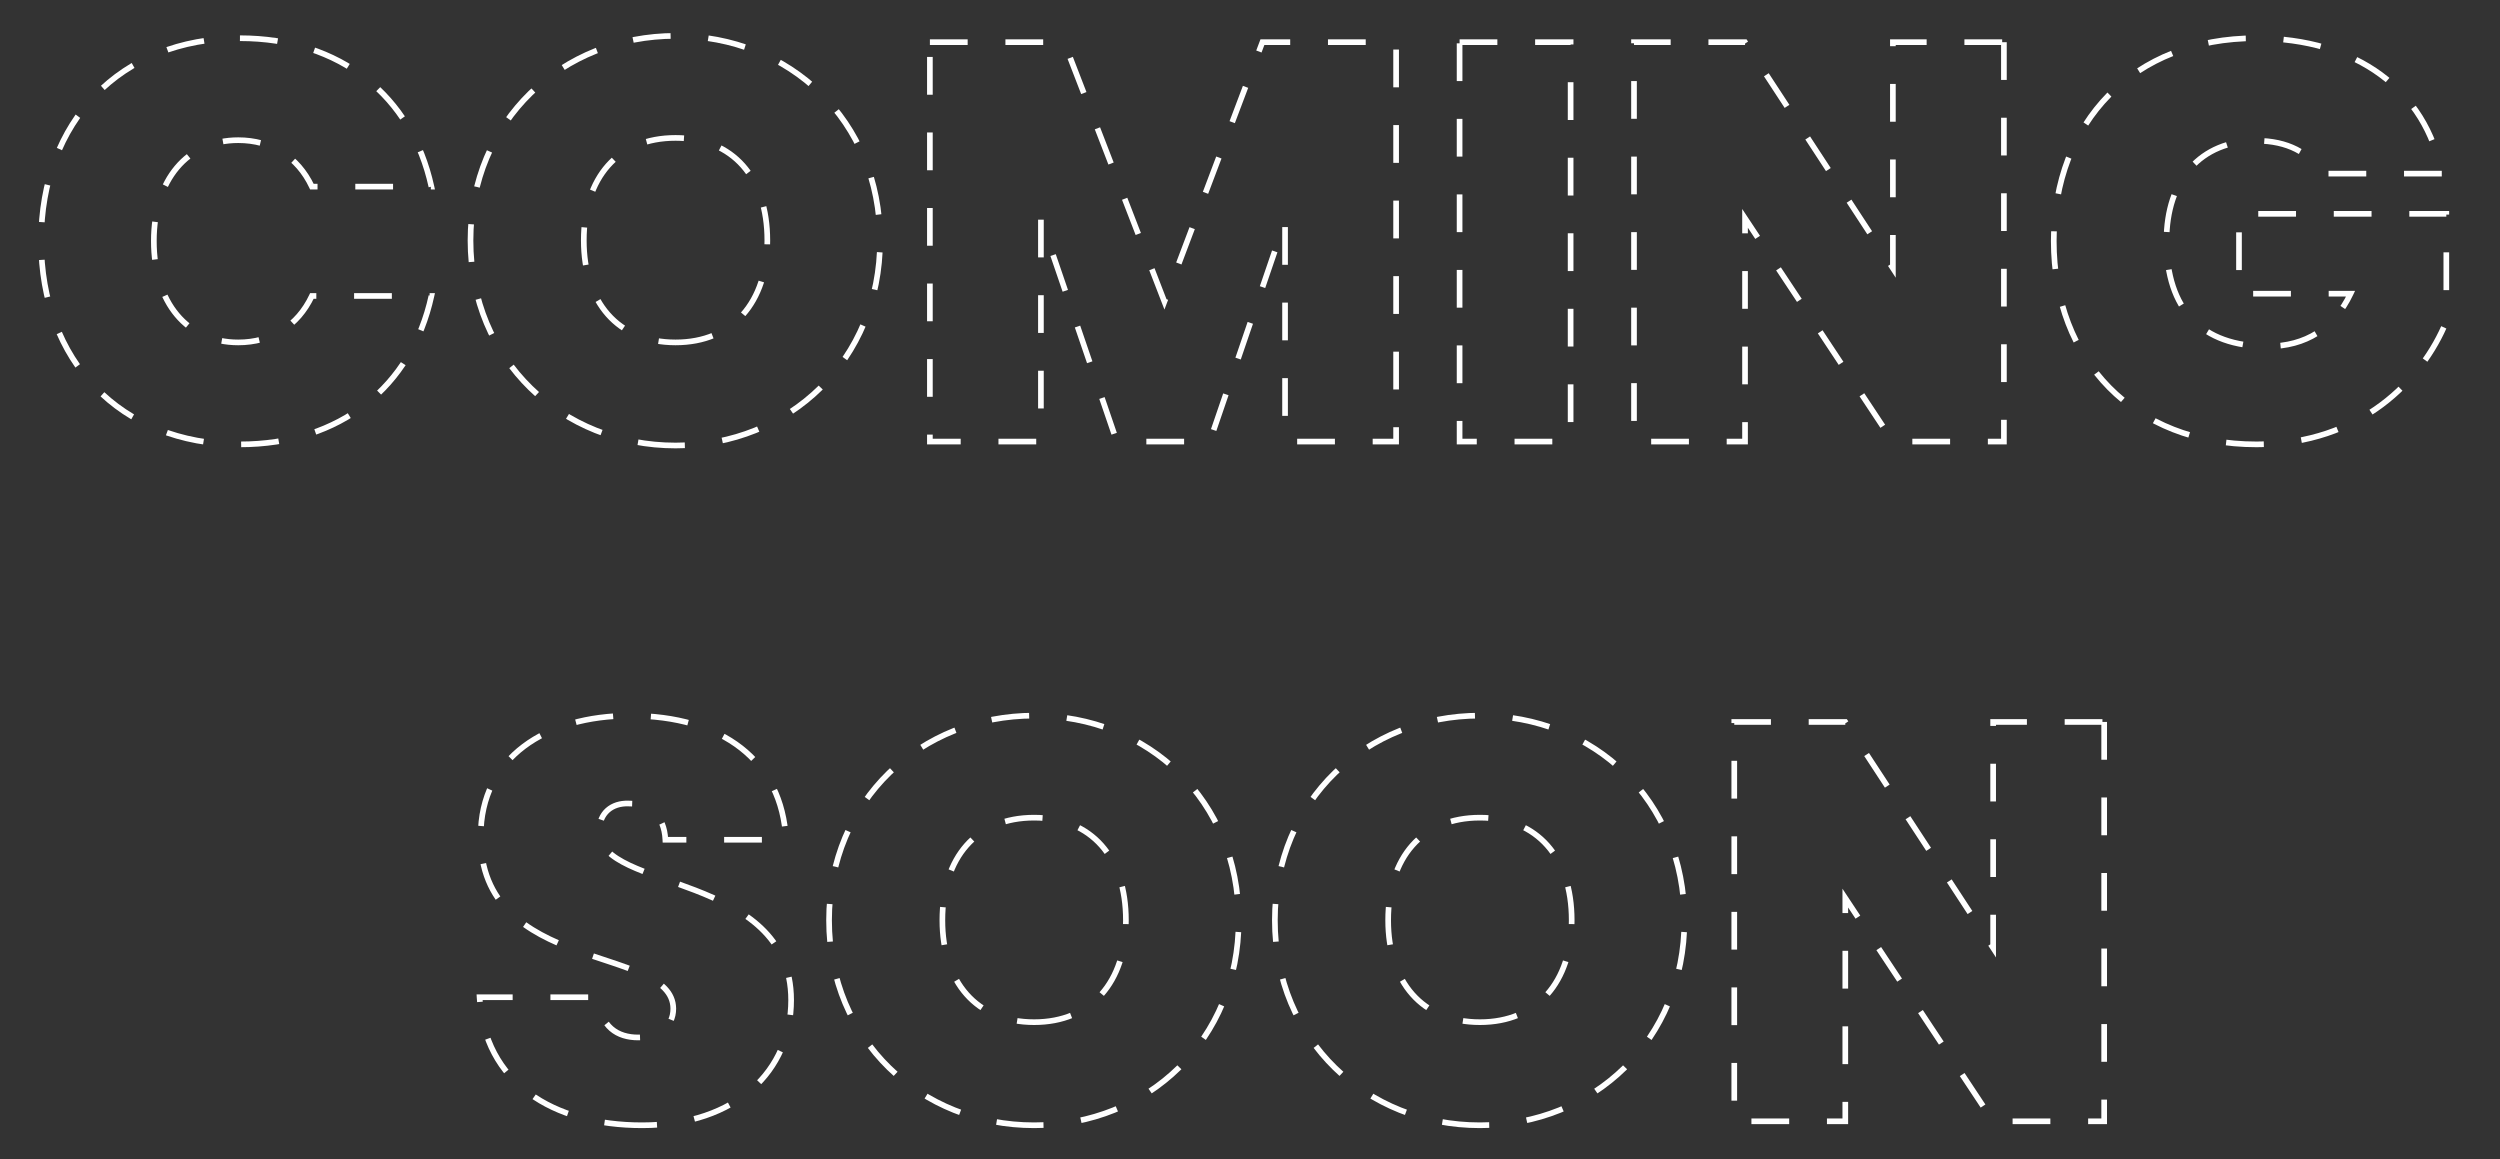 <svg id="Layer_1" data-name="Layer 1" xmlns="http://www.w3.org/2000/svg" viewBox="0 0 1324 614"><rect x="0" y="0" width="1324" height="614" fill="#333333" stroke="none"/><defs><style>.cls-1{fill:none;stroke:#fff;stroke-miterlimit:10;stroke-width:3px;stroke-dasharray:20;}</style></defs><path class="cls-1" d="M127.08,20.24c53.1,0,90.9,30.6,101.4,78.6h-63.3c-7.5-15.9-21.6-24.6-39-24.6-27,0-44.7,21-44.7,53.4,0,32.7,17.7,53.7,44.7,53.7,17.4,0,31.5-8.7,39-24.6h63.3c-10.5,48-48.3,78.6-101.4,78.6-63.6,0-105.3-44.4-105.3-107.7C21.78,64.64,63.48,20.24,127.08,20.24Z"/><path class="cls-1" d="M357.78,235.94c-60,0-108.6-45-108.6-108.6S297.78,19,357.78,19c60.3,0,108.3,44.7,108.3,108.3S417.78,235.94,357.78,235.94Zm0-54.6c30.3,0,48.6-21.3,48.6-54,0-33.3-18.3-54.3-48.6-54.3-30.6,0-48.6,21-48.6,54.3C309.18,160,327.18,181.34,357.78,181.34Z"/><path class="cls-1" d="M492.47,22.34h71.1l53.1,137.4,51.9-137.4h70.81v211.5H680.57V117.14l-39.9,116.7h-49.2l-40.2-117.6v117.6h-58.8Z"/><path class="cls-1" d="M773,22.34h58.8v211.5H773Z"/><path class="cls-1" d="M1061.27,22.34v211.5h-58.8l-78.3-118.2v118.2h-58.8V22.34h58.8l78.3,119.7V22.34Z"/><path class="cls-1" d="M1293.17,91.94h-63.3c-6.6-11.1-18.6-17.4-34.8-17.4-29.7,0-47.7,20.7-47.7,53.1,0,36.3,18.6,55.8,53.4,55.8,20.4,0,35.4-9.6,44.1-27.9h-59.1v-42.3h109.8v57c-12.6,30.9-45.3,65.1-100.5,65.1-64.8,0-107.4-44.4-107.4-107.7,0-63,42.3-107.4,107.1-107.4C1248.17,20.24,1284.77,47.84,1293.17,91.94Z"/><path class="cls-1" d="M340.08,595.94c-47.1,0-83.7-22.5-86.1-67.8h62.7c1.2,15.9,10.5,21.3,21.3,21.3,10.5,0,18.6-5.4,18.6-15.3-.3-33.9-102.9-18-102-91.5,0-41.4,34.5-63.6,79.2-63.6,48.6,0,80.4,23.7,82.5,65.7h-63.9c-.6-13.2-8.7-19.2-19.5-19.2-8.7-.3-15.6,4.8-15.6,15,0,31.5,101.7,21.3,101.7,89.1C419,566.84,390.18,595.94,340.08,595.94Z"/><path class="cls-1" d="M547.68,595.94c-60,0-108.61-45-108.61-108.6S487.68,379,547.68,379C608,379,656,423.74,656,487.34S607.68,595.94,547.68,595.94Zm0-54.6c30.3,0,48.6-21.3,48.6-54,0-33.3-18.3-54.3-48.6-54.3-30.6,0-48.6,21-48.6,54.3C499.08,520,517.08,541.34,547.68,541.34Z"/><path class="cls-1" d="M783.77,595.94c-60,0-108.6-45-108.6-108.6S723.77,379,783.77,379c60.3,0,108.3,44.7,108.3,108.3S843.77,595.94,783.77,595.94Zm0-54.6c30.3,0,48.6-21.3,48.6-54,0-33.3-18.3-54.3-48.6-54.3-30.6,0-48.6,21-48.6,54.3C735.17,520,753.17,541.34,783.77,541.34Z"/><path class="cls-1" d="M1114.37,382.34v211.5h-58.8l-78.3-118.2v118.2h-58.8V382.34h58.8l78.3,119.7V382.34Z"/></svg>
